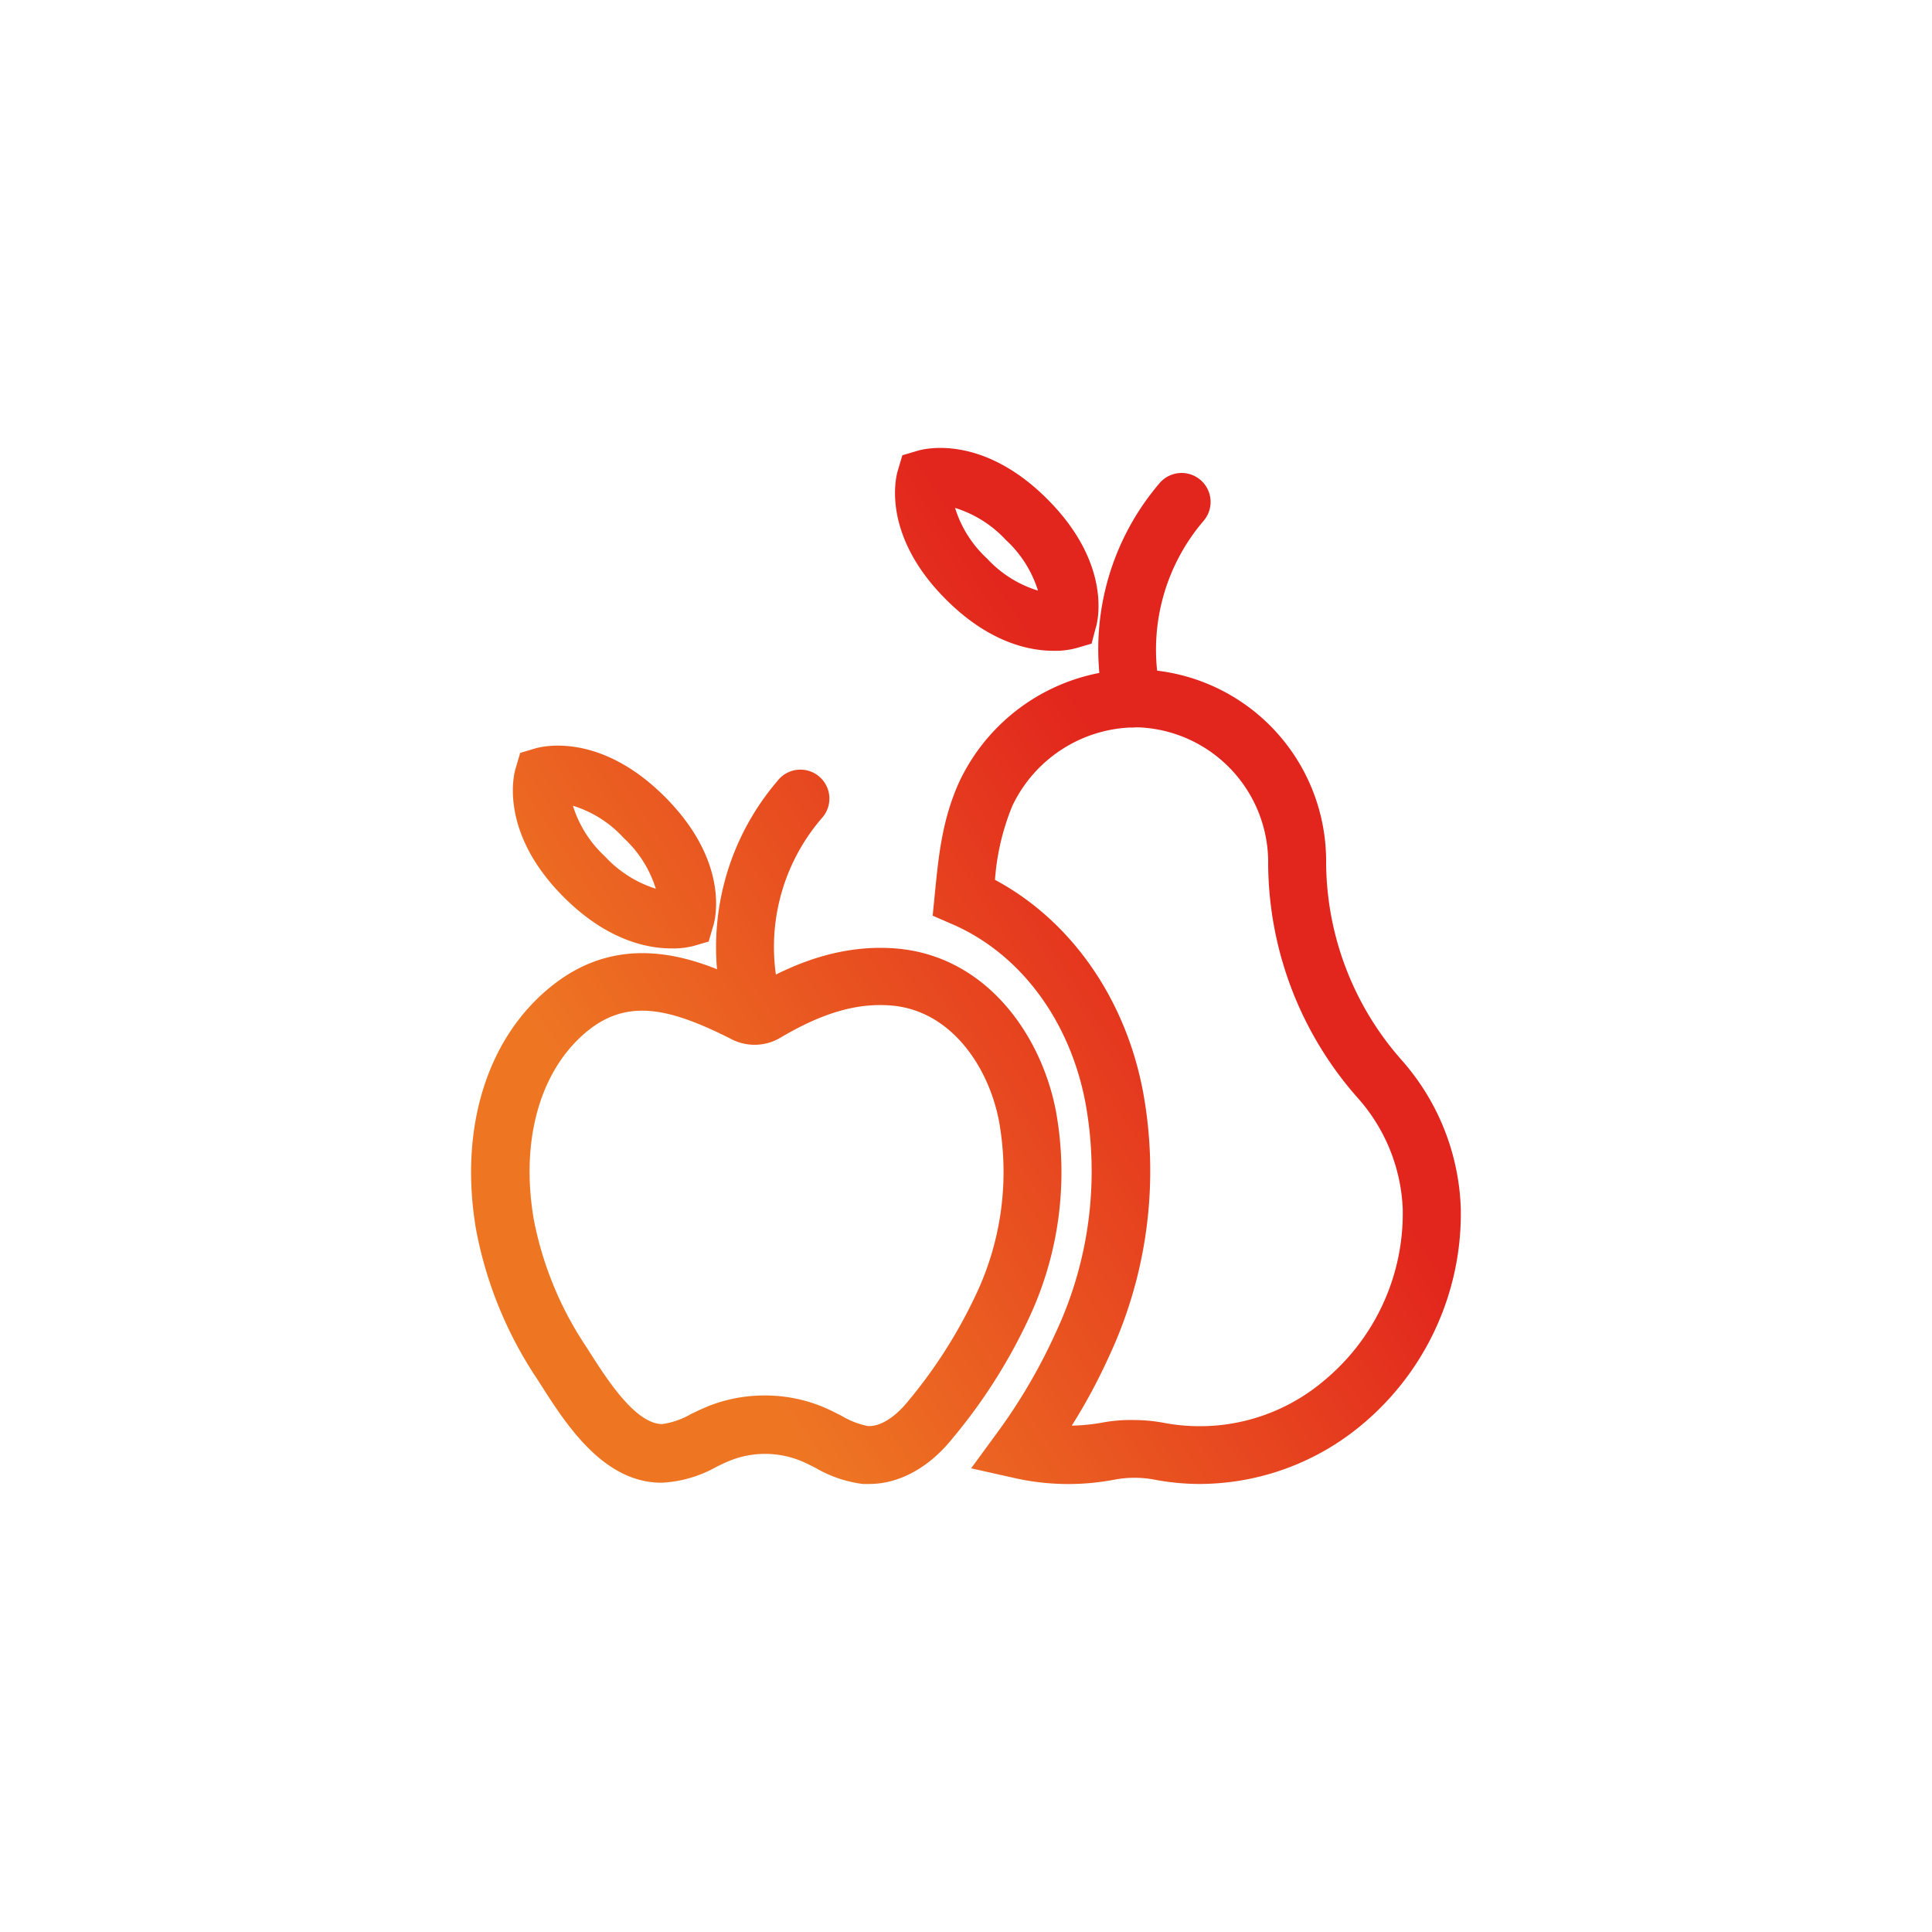 <svg id="Layer_1" data-name="Layer 1" xmlns="http://www.w3.org/2000/svg" xmlns:xlink="http://www.w3.org/1999/xlink" viewBox="0 0 200 200"><defs><style>.cls-1{fill:url(#linear-gradient);}.cls-2{fill:url(#linear-gradient-2);}.cls-3{fill:url(#linear-gradient-3);}.cls-4{fill:url(#linear-gradient-4);}.cls-5{fill:url(#linear-gradient-5);}.cls-6{fill:url(#linear-gradient-6);}</style><linearGradient id="linear-gradient" x1="56.35" y1="108.29" x2="112.17" y2="72.41" gradientUnits="userSpaceOnUse"><stop offset="0" stop-color="#ee7623"/><stop offset="1" stop-color="#e2251d"/></linearGradient><linearGradient id="linear-gradient-2" x1="49.1" y1="97.02" x2="104.92" y2="61.13" xlink:href="#linear-gradient"/><linearGradient id="linear-gradient-3" x1="70.63" y1="130.51" x2="126.45" y2="94.62" xlink:href="#linear-gradient"/><linearGradient id="linear-gradient-4" x1="53.9" y1="104.49" x2="109.72" y2="68.6" xlink:href="#linear-gradient"/><linearGradient id="linear-gradient-5" x1="46.65" y1="93.21" x2="102.47" y2="57.33" xlink:href="#linear-gradient"/><linearGradient id="linear-gradient-6" x1="76.91" y1="140.27" x2="132.73" y2="104.39" xlink:href="#linear-gradient"/></defs><path class="cls-1" d="M77.67,106.1a3,3,0,0,1-2.88-2.17,26.45,26.45,0,0,1,5.67-23.06,3,3,0,1,1,4.6,3.84,20.43,20.43,0,0,0-4.49,17.59A3,3,0,0,1,78.49,106,2.94,2.94,0,0,1,77.67,106.1Z"/><path class="cls-2" d="M69.5,98.18c-2.49,0-6.64-.83-11.11-5.28-6.74-6.73-5.22-12.74-5-13.4l.46-1.56,1.55-.46c.66-.2,6.67-1.75,13.42,5s5.24,12.74,5,13.41l-.46,1.58-1.58.46A8.45,8.45,0,0,1,69.5,98.18ZM59.31,83.41a11.92,11.92,0,0,0,3.31,5.24A12.09,12.09,0,0,0,67.89,92a12,12,0,0,0-3.33-5.26A11.86,11.86,0,0,0,59.31,83.41Z"/><path class="cls-3" d="M90,153.62c-.23,0-.45,0-.68,0a12.94,12.94,0,0,1-4.94-1.69c-.46-.23-.91-.46-1.38-.66a9.81,9.81,0,0,0-7.32-.11c-.48.19-1,.43-1.52.69a12.82,12.82,0,0,1-5.64,1.64h-.06c-6,0-9.89-6.09-12.44-10.09l-.41-.64a41.67,41.67,0,0,1-6.32-15.43c-1.82-10.58,1.16-20.07,8-25.4,7.89-6.17,16.23-2.1,20.79.18,3.4-2,8.46-4.36,14.46-3.94,9.49.66,15.26,8.94,16.77,16.86a35.5,35.5,0,0,1-2.85,21.54h0A56.43,56.43,0,0,1,98.52,149C96.09,152,93,153.62,90,153.62Zm-10.79-9.16a15.61,15.61,0,0,1,6.16,1.26c.59.25,1.16.55,1.74.84a8.55,8.55,0,0,0,2.71,1.06c1.2.09,2.73-.81,4.06-2.42A50.85,50.85,0,0,0,101,134.08a29.64,29.64,0,0,0,2.42-18c-1.07-5.65-5-11.56-11.29-12-3.48-.25-7,.78-11.29,3.31a5.23,5.23,0,0,1-5.3.09c-6-3-10.38-4.15-14.55-.89-5,3.94-7.17,11.29-5.73,19.66a35.9,35.9,0,0,0,5.44,13.19l.42.66c1.75,2.73,4.67,7.3,7.43,7.32h0a8.22,8.22,0,0,0,3-1.05c.61-.29,1.24-.59,1.91-.86A15.69,15.69,0,0,1,79.21,144.46Zm24.48-9.15h0Z"/><path class="cls-4" d="M117.24,75.3a3,3,0,0,1-2.88-2.18A26.46,26.46,0,0,1,120,50.06a3,3,0,1,1,4.61,3.84,20.49,20.49,0,0,0-4.5,17.57,3,3,0,0,1-2.06,3.71A3,3,0,0,1,117.24,75.3Z"/><path class="cls-5" d="M109.06,67.37c-2.48,0-6.64-.83-11.11-5.29-6.74-6.72-5.22-12.73-5-13.39l.46-1.56L95,46.66c.66-.2,6.67-1.74,13.41,5s5.24,12.74,5,13.4L113,66.63l-1.58.46A8.31,8.31,0,0,1,109.06,67.37ZM98.87,52.58a11.89,11.89,0,0,0,3.32,5.25,11.91,11.91,0,0,0,5.26,3.31,11.93,11.93,0,0,0-3.33-5.25A12,12,0,0,0,98.87,52.58Z"/><path class="cls-6" d="M124.23,153.62a25.17,25.17,0,0,1-4.73-.45,11.21,11.21,0,0,0-4.12,0A25.3,25.3,0,0,1,105,153l-4.47-1,2.71-3.7a57.75,57.75,0,0,0,6-10.24,39.37,39.37,0,0,0,3.12-23.92c-1.62-8.54-6.78-15.45-13.81-18.48l-2-.87.26-2.63c.36-3.58.73-7.29,2.45-11.13A20.27,20.27,0,0,1,118.16,69.3,19.85,19.85,0,0,1,137.28,89a31.08,31.08,0,0,0,7.87,20.8h0a24.37,24.37,0,0,1,6.07,15.3,28.44,28.44,0,0,1-10.16,22.32A26.28,26.28,0,0,1,124.23,153.62ZM117.32,147a17.54,17.54,0,0,1,3.32.32,19.91,19.91,0,0,0,16.57-4.52,22.47,22.47,0,0,0,8-17.67,18.38,18.38,0,0,0-4.62-11.43A36.86,36.86,0,0,1,131.28,89,14,14,0,0,0,118,75.3a14.23,14.23,0,0,0-13.21,8.14A24.76,24.76,0,0,0,103,91.08c7.82,4.19,13.48,12.21,15.32,21.9a45.37,45.37,0,0,1-3.55,27.51,58.52,58.52,0,0,1-3.82,7.09,19.24,19.24,0,0,0,3.3-.34A16.05,16.05,0,0,1,117.32,147Z"/></svg>